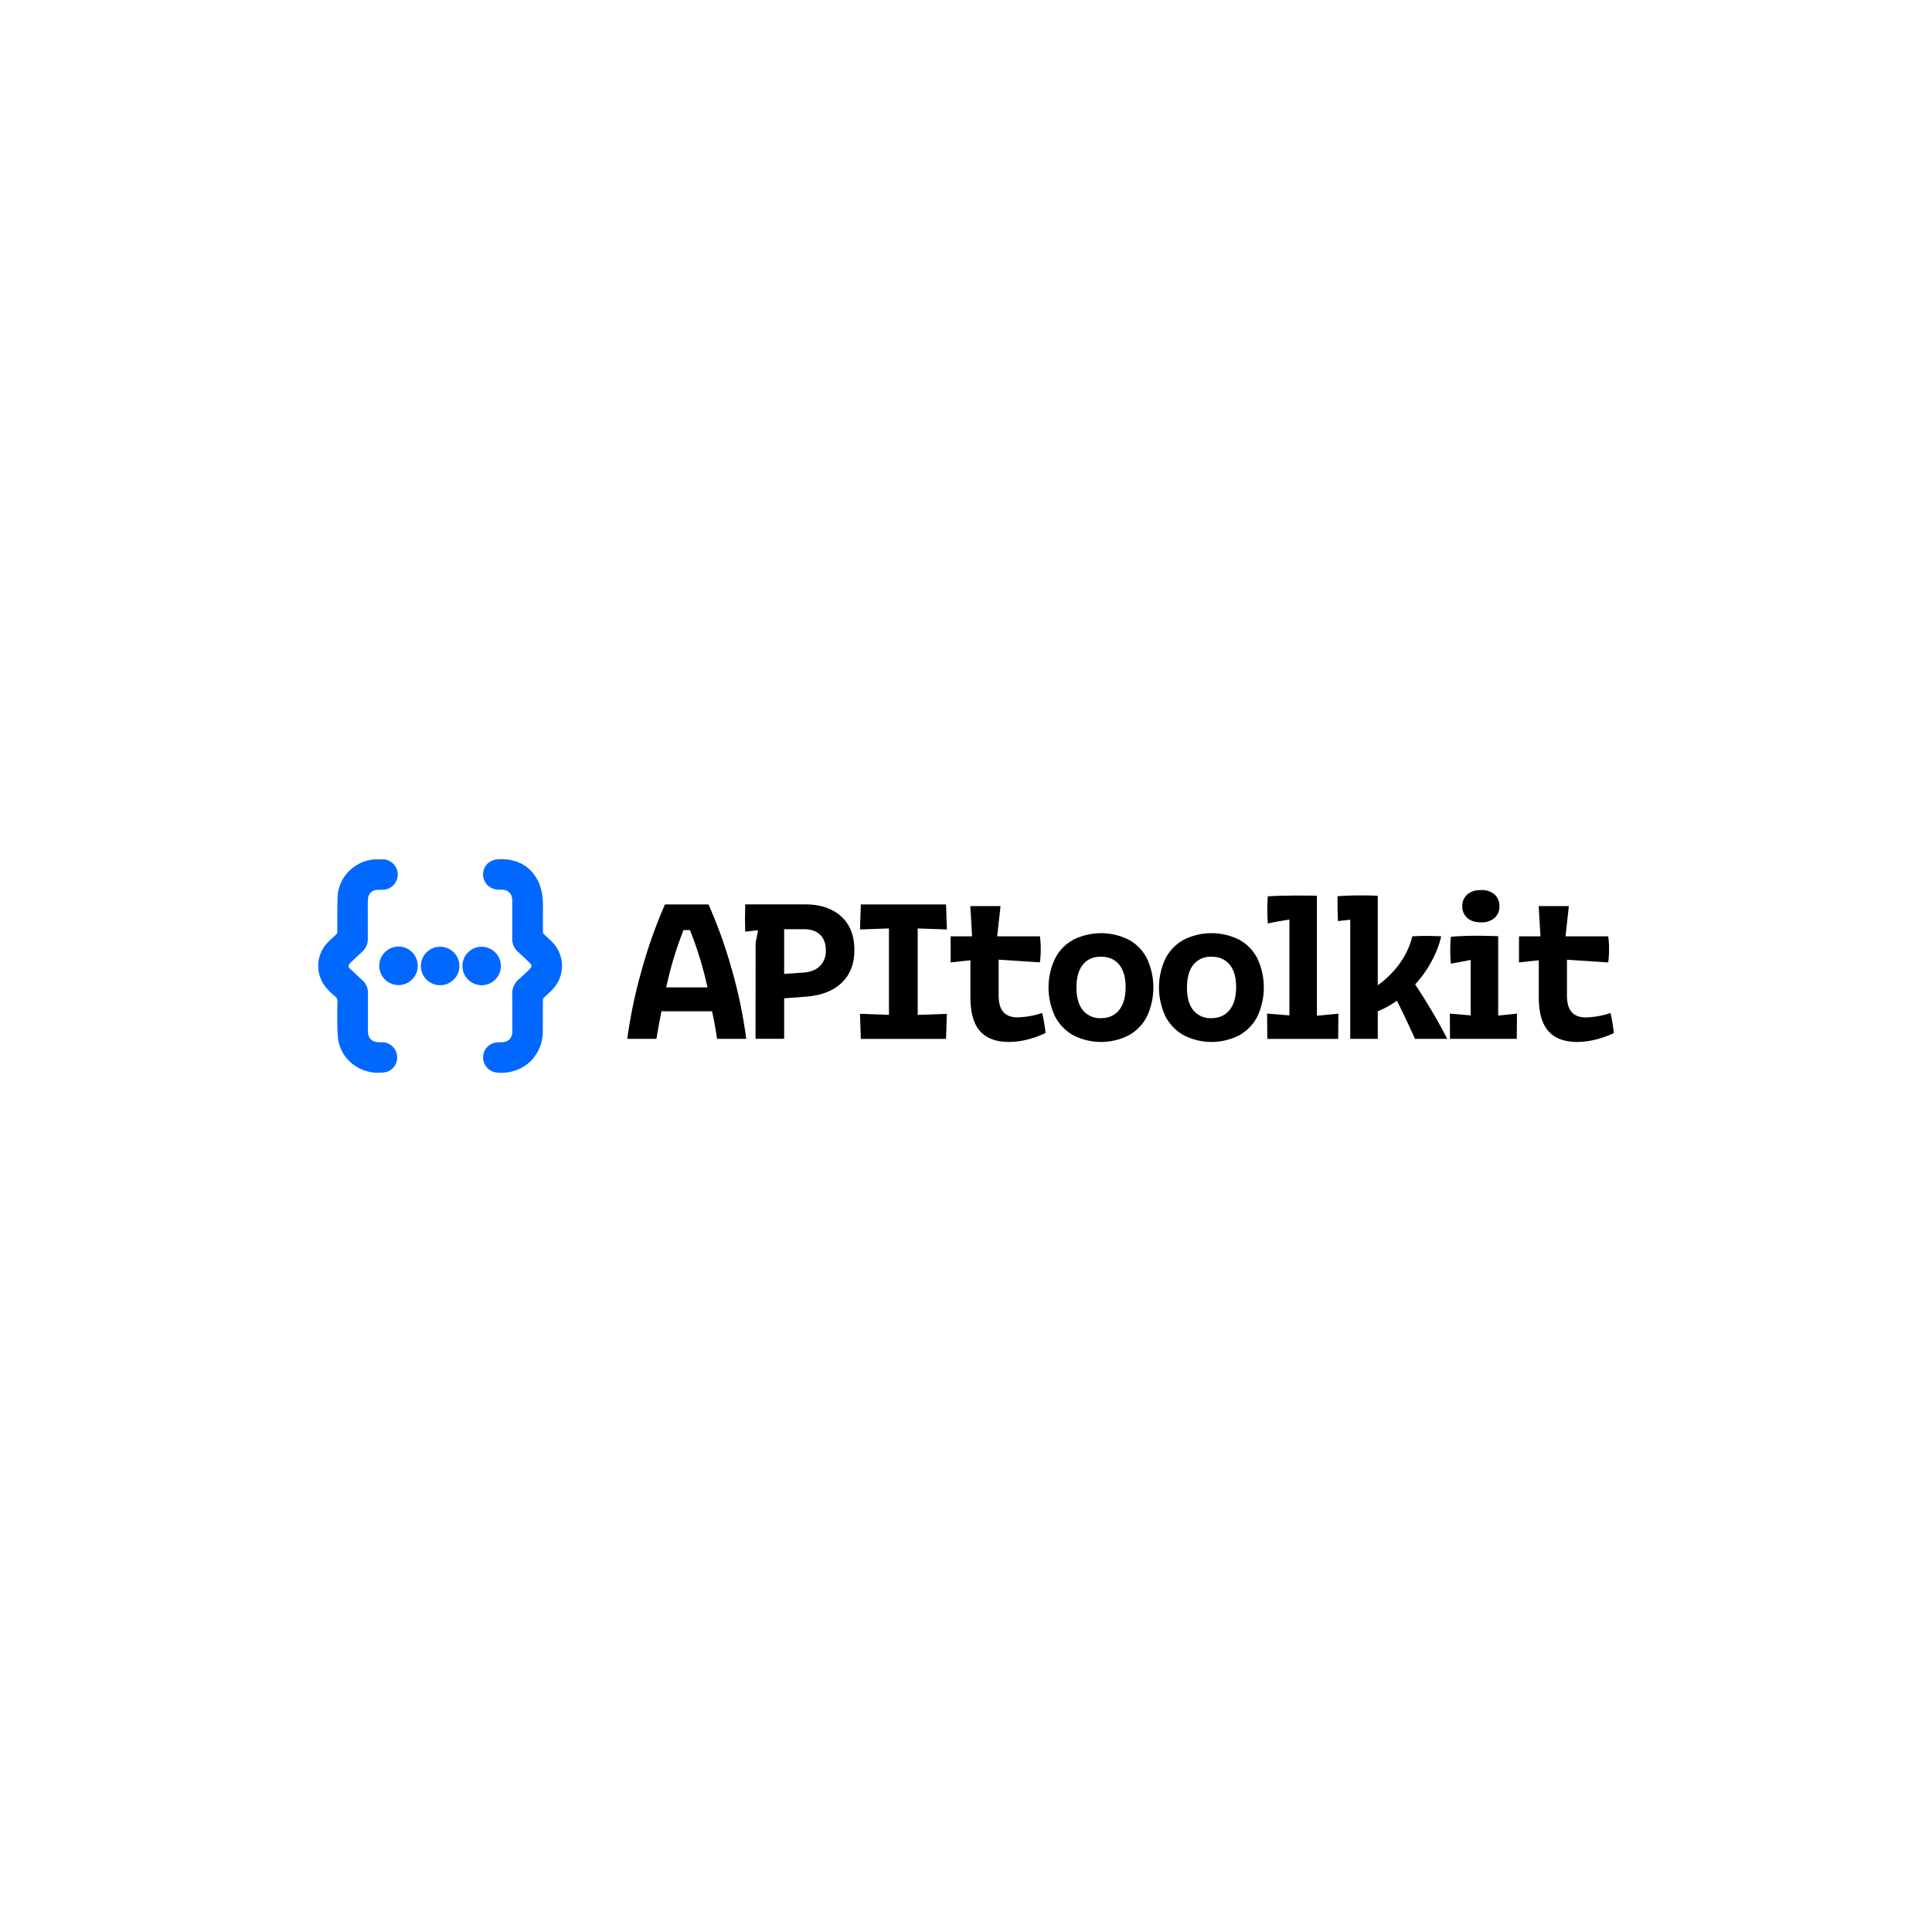 <svg id="Layer_1" data-name="Layer 1" xmlns="http://www.w3.org/2000/svg" xmlns:xlink="http://www.w3.org/1999/xlink" viewBox="0 0 1080 1080"><defs><style>.cls-1{fill:#0068ff;}.cls-2{clip-path:url(#clip-path);}</style><clipPath id="clip-path"><path class="cls-1" d="M231.67,539.92v0a8.91,8.91,0,0,1-8.84,8.92h0a8.92,8.92,0,0,1-.07-17.84,8.71,8.71,0,0,1,6.28,2.55A8.9,8.9,0,0,1,231.67,539.92Z"/></clipPath></defs><path class="cls-1" d="M231.67,539.92v0a8.91,8.91,0,0,1-8.84,8.92h0a8.92,8.92,0,0,1-.07-17.84,8.71,8.71,0,0,1,6.28,2.55A8.9,8.9,0,0,1,231.67,539.92Z"/><g class="cls-2"><rect class="cls-1" x="213.85" y="531" width="0.03" height="17.87"/><rect class="cls-1" x="213.88" y="531" width="0.34" height="17.87"/><rect class="cls-1" x="214.21" y="531" width="0.34" height="17.87"/><rect class="cls-1" x="214.55" y="531" width="0.34" height="17.87"/><rect class="cls-1" x="214.89" y="531" width="0.34" height="17.87"/><rect class="cls-1" x="215.22" y="531" width="0.34" height="17.87"/><rect class="cls-1" x="215.56" y="531" width="0.34" height="17.87"/><rect class="cls-1" x="215.89" y="531" width="0.34" height="17.87"/><rect class="cls-1" x="216.23" y="531" width="0.34" height="17.87"/><rect class="cls-1" x="216.56" y="531" width="0.34" height="17.87"/><rect class="cls-1" x="216.9" y="531" width="0.34" height="17.87"/><rect class="cls-1" x="217.23" y="531" width="0.34" height="17.87"/><rect class="cls-1" x="217.57" y="531" width="0.34" height="17.87"/><rect class="cls-1" x="217.91" y="531" width="0.34" height="17.87"/><rect class="cls-1" x="218.24" y="531" width="0.34" height="17.87"/><rect class="cls-1" x="218.58" y="531" width="0.34" height="17.87"/><rect class="cls-1" x="218.91" y="531" width="0.34" height="17.87"/><rect class="cls-1" x="219.25" y="531" width="0.34" height="17.87"/><rect class="cls-1" x="219.58" y="531" width="0.34" height="17.87"/><rect class="cls-1" x="219.92" y="531" width="0.34" height="17.87"/><rect class="cls-1" x="220.26" y="531" width="0.34" height="17.87"/><rect class="cls-1" x="220.59" y="531" width="0.34" height="17.87"/><rect class="cls-1" x="220.93" y="531" width="0.34" height="17.87"/><rect class="cls-1" x="221.26" y="531" width="0.34" height="17.87"/><rect class="cls-1" x="221.6" y="531" width="0.34" height="17.87"/><rect class="cls-1" x="221.93" y="531" width="0.34" height="17.87"/><rect class="cls-1" x="222.27" y="531" width="0.34" height="17.87"/><rect class="cls-1" x="222.6" y="531" width="0.34" height="17.87"/><rect class="cls-1" x="222.94" y="531" width="0.34" height="17.87"/><rect class="cls-1" x="223.28" y="531" width="0.34" height="17.87"/><rect class="cls-1" x="223.61" y="531" width="0.34" height="17.87"/><rect class="cls-1" x="223.95" y="531" width="0.34" height="17.87"/><rect class="cls-1" x="224.28" y="531" width="0.34" height="17.87"/><rect class="cls-1" x="224.62" y="531" width="0.34" height="17.87"/><rect class="cls-1" x="224.95" y="531" width="0.34" height="17.87"/><rect class="cls-1" x="225.29" y="531" width="0.34" height="17.87"/><rect class="cls-1" x="225.62" y="531" width="0.34" height="17.87"/><rect class="cls-1" x="225.96" y="531" width="0.34" height="17.87"/><rect class="cls-1" x="226.3" y="531" width="0.34" height="17.87"/><rect class="cls-1" x="226.63" y="531" width="0.34" height="17.87"/><rect class="cls-1" x="226.97" y="531" width="0.34" height="17.87"/><rect class="cls-1" x="227.3" y="531" width="0.34" height="17.87"/><rect class="cls-1" x="227.64" y="531" width="0.34" height="17.87"/><rect class="cls-1" x="227.97" y="531" width="0.34" height="17.87"/><rect class="cls-1" x="228.31" y="531" width="0.34" height="17.87"/><rect class="cls-1" x="228.65" y="531" width="0.34" height="17.87"/><rect class="cls-1" x="228.98" y="531" width="0.34" height="17.87"/><rect class="cls-1" x="229.32" y="531" width="0.34" height="17.87"/><rect class="cls-1" x="229.65" y="531" width="0.34" height="17.87"/><rect class="cls-1" x="229.99" y="531" width="0.34" height="17.87"/><rect class="cls-1" x="230.32" y="531" width="0.34" height="17.87"/><rect class="cls-1" x="230.66" y="531" width="0.34" height="17.87"/><rect class="cls-1" x="230.99" y="531" width="0.34" height="17.87"/><rect class="cls-1" x="231.33" y="531" width="0.34" height="17.87"/></g><path class="cls-1" d="M308.75,553.22c-.9.94-1.88,1.86-2.67,2.58s-1.72,1.6-2.53,2.43c0,0,0,.09-.05.14-.05,3.57-.05,7.23-.05,10.78v1.62c0,1.73,0,3.46,0,5.21a23.79,23.79,0,0,1-7.1,17.51,23.55,23.55,0,0,1-16.35,6.2c-.48,0-1,0-1.45-.05a8.6,8.6,0,0,1-8.5-8.71c.09-4.68,3.73-8.17,8.67-8.31h1.81c3.59-.1,5.73-2.2,5.85-5.77.05-1.37,0-2.78,0-4.11v-1.86c0-1.45,0-2.88,0-4.32,0-3.41,0-7-.05-10.58a10.38,10.38,0,0,1,3.76-8.62c1.23-1,2.46-2.23,3.65-3.35l.85-.82,1.15-1.1c1.22-1.15,1.36-1.85,1.36-2.1s-.14-1-1.4-2.15l-1.45-1.38c-1.5-1.43-3.05-2.91-4.6-4.28a9.61,9.61,0,0,1-3.3-7.53c0-7.63,0-14.35,0-21.17,0-3.22-1.59-5.38-4.33-6a11.89,11.89,0,0,0-2.17-.12h-1c-5.09-.12-8.87-3.86-8.8-8.67s3.77-8.23,8.79-8.39c10.7-.34,18.24,4.12,22.45,13.24a29.78,29.78,0,0,1,2.07,9.42,47.82,47.82,0,0,1,.13,6.19v.17c0,.85,0,1.7,0,2.55v3.21c0,2.14,0,4.34.05,6.47a.48.48,0,0,0,.09.19c.8.84,1.73,1.7,2.55,2.46l.23.21c.74.69,1.51,1.41,2.26,2.18A19,19,0,0,1,308.75,553.22Z"/><path class="cls-1" d="M222,590.76a8.34,8.34,0,0,1-7.4,8.75,25.49,25.49,0,0,1-2.93.17,23.08,23.08,0,0,1-15-5.24,21.61,21.61,0,0,1-7.81-14.83,187.73,187.73,0,0,1-.21-19.09v-.09c.05-2-.45-2.79-1.45-3.58a31.54,31.54,0,0,1-5.2-5.14,18.84,18.84,0,0,1,1.22-24.89c.87-.9,1.78-1.74,2.58-2.48,1-.88,1.8-1.67,2.58-2.5a1.12,1.12,0,0,0,.16-.28c.05-2.53,0-5.08,0-7.56,0-4.36,0-8.86.24-13.36.66-10.89,10.28-20,21.46-20.27,1.2,0,2.26-.05,3.3,0a8.5,8.5,0,0,1,.61,17,17.88,17.88,0,0,1-2.16.07h-.86a5.25,5.25,0,0,0-5.41,4.9c-.16,2.09-.14,4.29-.12,6.41,0,.85,0,1.71,0,2.56v3c0,3.42,0,7,0,10.41a9.46,9.46,0,0,1-3.22,7.4c-2.18,2-4.31,4-6.37,6l-.16.15a2.8,2.8,0,0,0-1,1.77A2.86,2.86,0,0,0,196,541.8l.6.57c1.94,1.83,3.95,3.74,5.94,5.56a9.2,9.2,0,0,1,3.14,7.25c0,2.05,0,4.11,0,6.17v8c0,2.37,0,4.75,0,7.13,0,3.91,2.23,6.09,6.18,6.13h1c.4,0,.81,0,1.21,0A8.47,8.47,0,0,1,222,590.76Z"/><path class="cls-1" d="M280,540a10.79,10.79,0,0,1-10.77,10.75A10.77,10.77,0,0,1,258.51,540a10.68,10.68,0,0,1,3.18-7.64,10.61,10.61,0,0,1,7.55-3.13A10.81,10.81,0,0,1,280,540Z"/><path class="cls-1" d="M233.53,539.92v0a10.76,10.76,0,1,1-10.83-10.78,10.58,10.58,0,0,1,7.61,3.09A10.76,10.76,0,0,1,233.53,539.92Z"/><path class="cls-1" d="M256.81,540a10.79,10.79,0,0,1-18.43,7.57A10.77,10.77,0,1,1,256.81,540Z"/><path d="M358.57,542.8a271.59,271.59,0,0,1,13.16-37.22h24.34a268.22,268.22,0,0,1,13.28,37.33,262.4,262.4,0,0,1,7.8,37.8h-16.3q-1.17-7.92-2.8-15.38h-28.3q-1.39,7-2.8,15.38h-16.3A273.9,273.9,0,0,1,358.57,542.8Zm36.92,9.14a206.66,206.66,0,0,0-9.78-32h-3.62a197.87,197.87,0,0,0-9.66,32Z"/><path d="M422.39,527l1.4-7-7.22.81-.12-7.57.12-7.69h33.31q13,0,20.38,6.76t7.34,18.87q0,11.41-7.11,18.22t-20.14,7.75l-12,.93v22.6h-16Zm26.91,16.66q5.94-.46,9.14-3.73a11.93,11.93,0,0,0,3.2-8.73q0-5.6-3.2-8.68c-2.14-2.06-5.14-3.09-9-3.09H438.35v25Z"/><path d="M480.74,566.73l16.19.58V519l-16.19.58.47-14h47.64l.46,14L513,519v48.33l16.3-.58-.46,14H481.21Z"/><path d="M547.89,576.46q-5.42-6-5.42-19.16V536.8L531.41,538V523.4h12l-1-16.89h16.89l-1.86,16.89h23.88a49.08,49.08,0,0,1,.46,7.11,54.84,54.84,0,0,1-.46,7.45l-23.07-1.51v20q0,6.28,2.63,9.26t7.86,3a47.93,47.93,0,0,0,13.86-2.45,91.44,91.44,0,0,1,1.86,11.19,51.47,51.47,0,0,1-10.13,3.66,42.36,42.36,0,0,1-10.37,1.34Q553.31,582.45,547.89,576.46Z"/><path d="M600,578.73a25.43,25.43,0,0,1-10.25-10.6,37.84,37.84,0,0,1,0-32.26A25,25,0,0,1,600,525.32a34.61,34.61,0,0,1,31,0,24.77,24.77,0,0,1,10.19,10.55,38.42,38.42,0,0,1,0,32.26A25.18,25.18,0,0,1,631,578.73a34.11,34.11,0,0,1-31,0Zm5.36-14a12.2,12.2,0,0,0,10,4.43q6.52,0,10.19-4.49t3.67-12.87q0-8.27-3.67-12.64t-10.19-4.36q-6.4,0-10,4.42t-3.62,12.81Q601.75,560.33,605.37,564.75Z"/><path d="M661.74,578.73a25.43,25.43,0,0,1-10.25-10.6,37.84,37.84,0,0,1,0-32.26,25,25,0,0,1,10.25-10.55,34.61,34.61,0,0,1,31,0,24.77,24.77,0,0,1,10.19,10.55,38.42,38.42,0,0,1,0,32.26,25.18,25.18,0,0,1-10.19,10.6,34.11,34.11,0,0,1-31,0Zm5.35-14a12.23,12.23,0,0,0,10,4.43q6.52,0,10.19-4.49T691,551.82q0-8.27-3.67-12.64t-10.19-4.36a12.22,12.22,0,0,0-10,4.42q-3.6,4.43-3.61,12.81T667.09,564.75Z"/><path d="M708.32,566.61l12.47,1V514q-7.81,1.28-12.12,2.21c-.15-3.41-.23-5.94-.23-7.57,0-1.78.08-4.31.23-7.57q6.41-.46,16.54-.47,7.45,0,10.95.12v67.09l12-1.17-.12,14.1h-39.6Z"/><path d="M780.88,559.39a51.45,51.45,0,0,1-10.71,5.94v15.38H754.79V514.09l-6.87.81q-.23-7.22-.23-10V501q5.59-.46,13.16-.47,6.4,0,9.32.24v50a53.06,53.06,0,0,0,12.58-12.63,43.82,43.82,0,0,0,6.75-14.74q5.13-.23,8-.23c2,0,4.73.08,8.15.23a54.34,54.34,0,0,1-5.3,13.8,66.11,66.11,0,0,1-9.26,13.11,328.13,328.13,0,0,1,17.94,30.4H791Q785.19,567.9,780.88,559.39Z"/><path d="M810.46,566.61l11.65,1v-31l-11.06,2.1c-.24-2.57-.35-5.09-.35-7.57s.11-5.05.35-7.46q6.29-.59,15.25-.58,3.74,0,11.19.23v44.38L848,566.61l-.12,14.1H810.58Zm9.79-53.46a8.21,8.21,0,0,1-2.8-6.52,8.36,8.36,0,0,1,2.8-6.64q2.79-2.44,7.69-2.44a10.88,10.88,0,0,1,7.51,2.44,8.47,8.47,0,0,1,2.73,6.64,8.32,8.32,0,0,1-2.73,6.52,10.88,10.88,0,0,1-7.51,2.45Q823,515.6,820.25,513.15Z"/><path d="M865.61,576.46q-5.42-6-5.41-19.16V536.8L849.13,538V523.4h12l-1-16.89H877l-1.86,16.89H899a49,49,0,0,1,.47,7.11A54.75,54.75,0,0,1,899,538l-23.06-1.51v20q0,6.28,2.62,9.26t7.86,3a47.93,47.93,0,0,0,13.86-2.45,93.13,93.13,0,0,1,1.87,11.19A51.8,51.8,0,0,1,892,581.11a42.28,42.28,0,0,1-10.36,1.34Q871,582.45,865.61,576.46Z"/></svg>